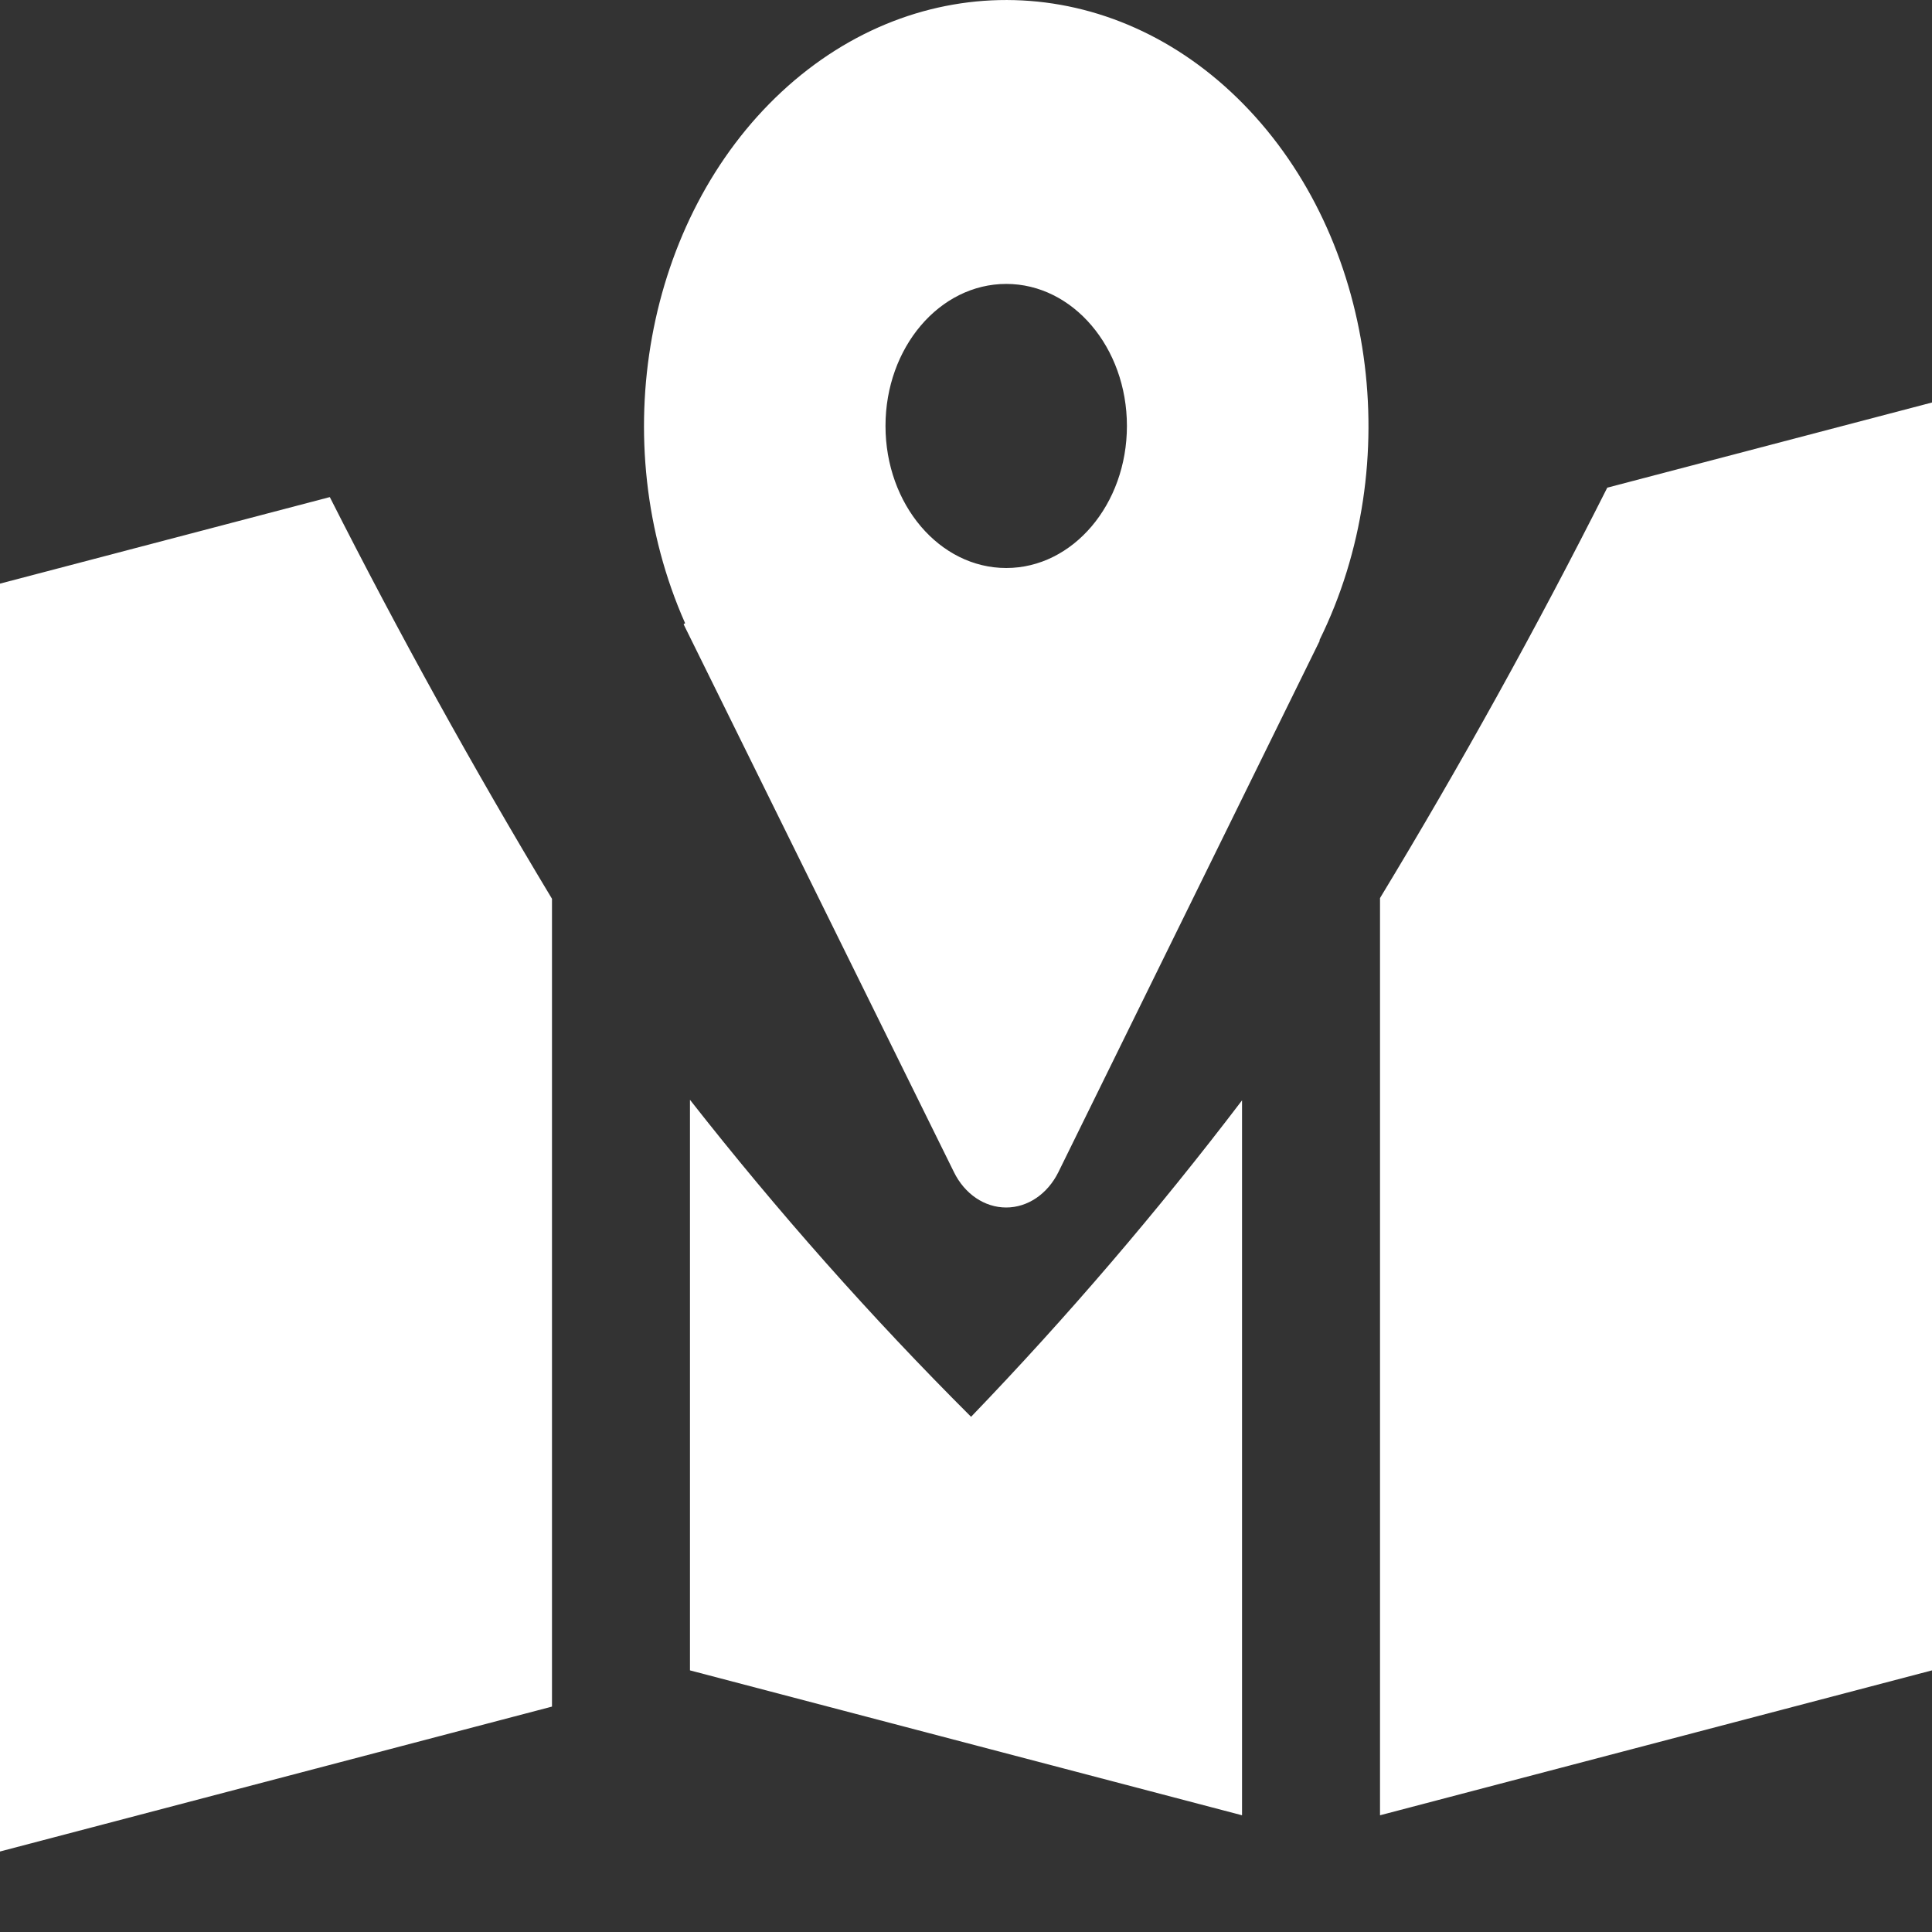 <?xml version="1.0" encoding="UTF-8"?>
<svg width="24px" height="24px" viewBox="0 0 24 24" version="1.1" xmlns="http://www.w3.org/2000/svg" xmlns:xlink="http://www.w3.org/1999/xlink">
    <rect x="0" y="0" width="24" height="24" fill="#333333" stroke="none"/>
    <!-- Generator: Sketch 52.4 (67378) - http://www.bohemiancoding.com/sketch -->
    <title>画板</title>
    <desc>Created with Sketch.</desc>
    <g id="画板" stroke="none" stroke-width="1" fill="none" fill-rule="evenodd">
        <g id="ditu-2" fill="#FFFFFF" fill-rule="nonzero">
            <path d="M15.429,22.55 L8.571,20.75 L8.571,13.662 C9.658,15.048 10.824,16.364 12.063,17.6 C13.257,16.359 14.38,15.047 15.429,13.669 L15.429,22.55 Z M17.143,22.55 L17.143,11.156 C18.148,9.497 19.09,7.796 19.966,6.058 L24,5 L24,20.75 L17.143,22.55 Z M6.857,21.2 L0,23 L0,7.25 L4.097,6.175 C4.957,7.874 5.878,9.539 6.857,11.165 L6.857,21.2 Z" id="形状"></path>
            <path d="M8.51,7.74 C7.511,5.486 8.015,2.715 9.711,1.139 C11.407,-0.436 13.816,-0.371 15.448,1.295 C17.081,2.96 17.476,5.756 16.39,7.954 L16.395,7.957 L13.148,14.56 C13.013,14.833 12.766,15 12.499,15 C12.231,15 11.984,14.833 11.85,14.56 L8.492,7.755 L8.51,7.742 L8.51,7.74 Z M12.5,7.056 C13.328,7.056 13.999,6.266 13.999,5.291 C13.999,4.317 13.328,3.527 12.5,3.527 C11.671,3.527 11,4.317 11,5.291 C11,6.266 11.671,7.056 12.5,7.056 Z" id="形状"></path>
        </g>
    </g>
</svg>